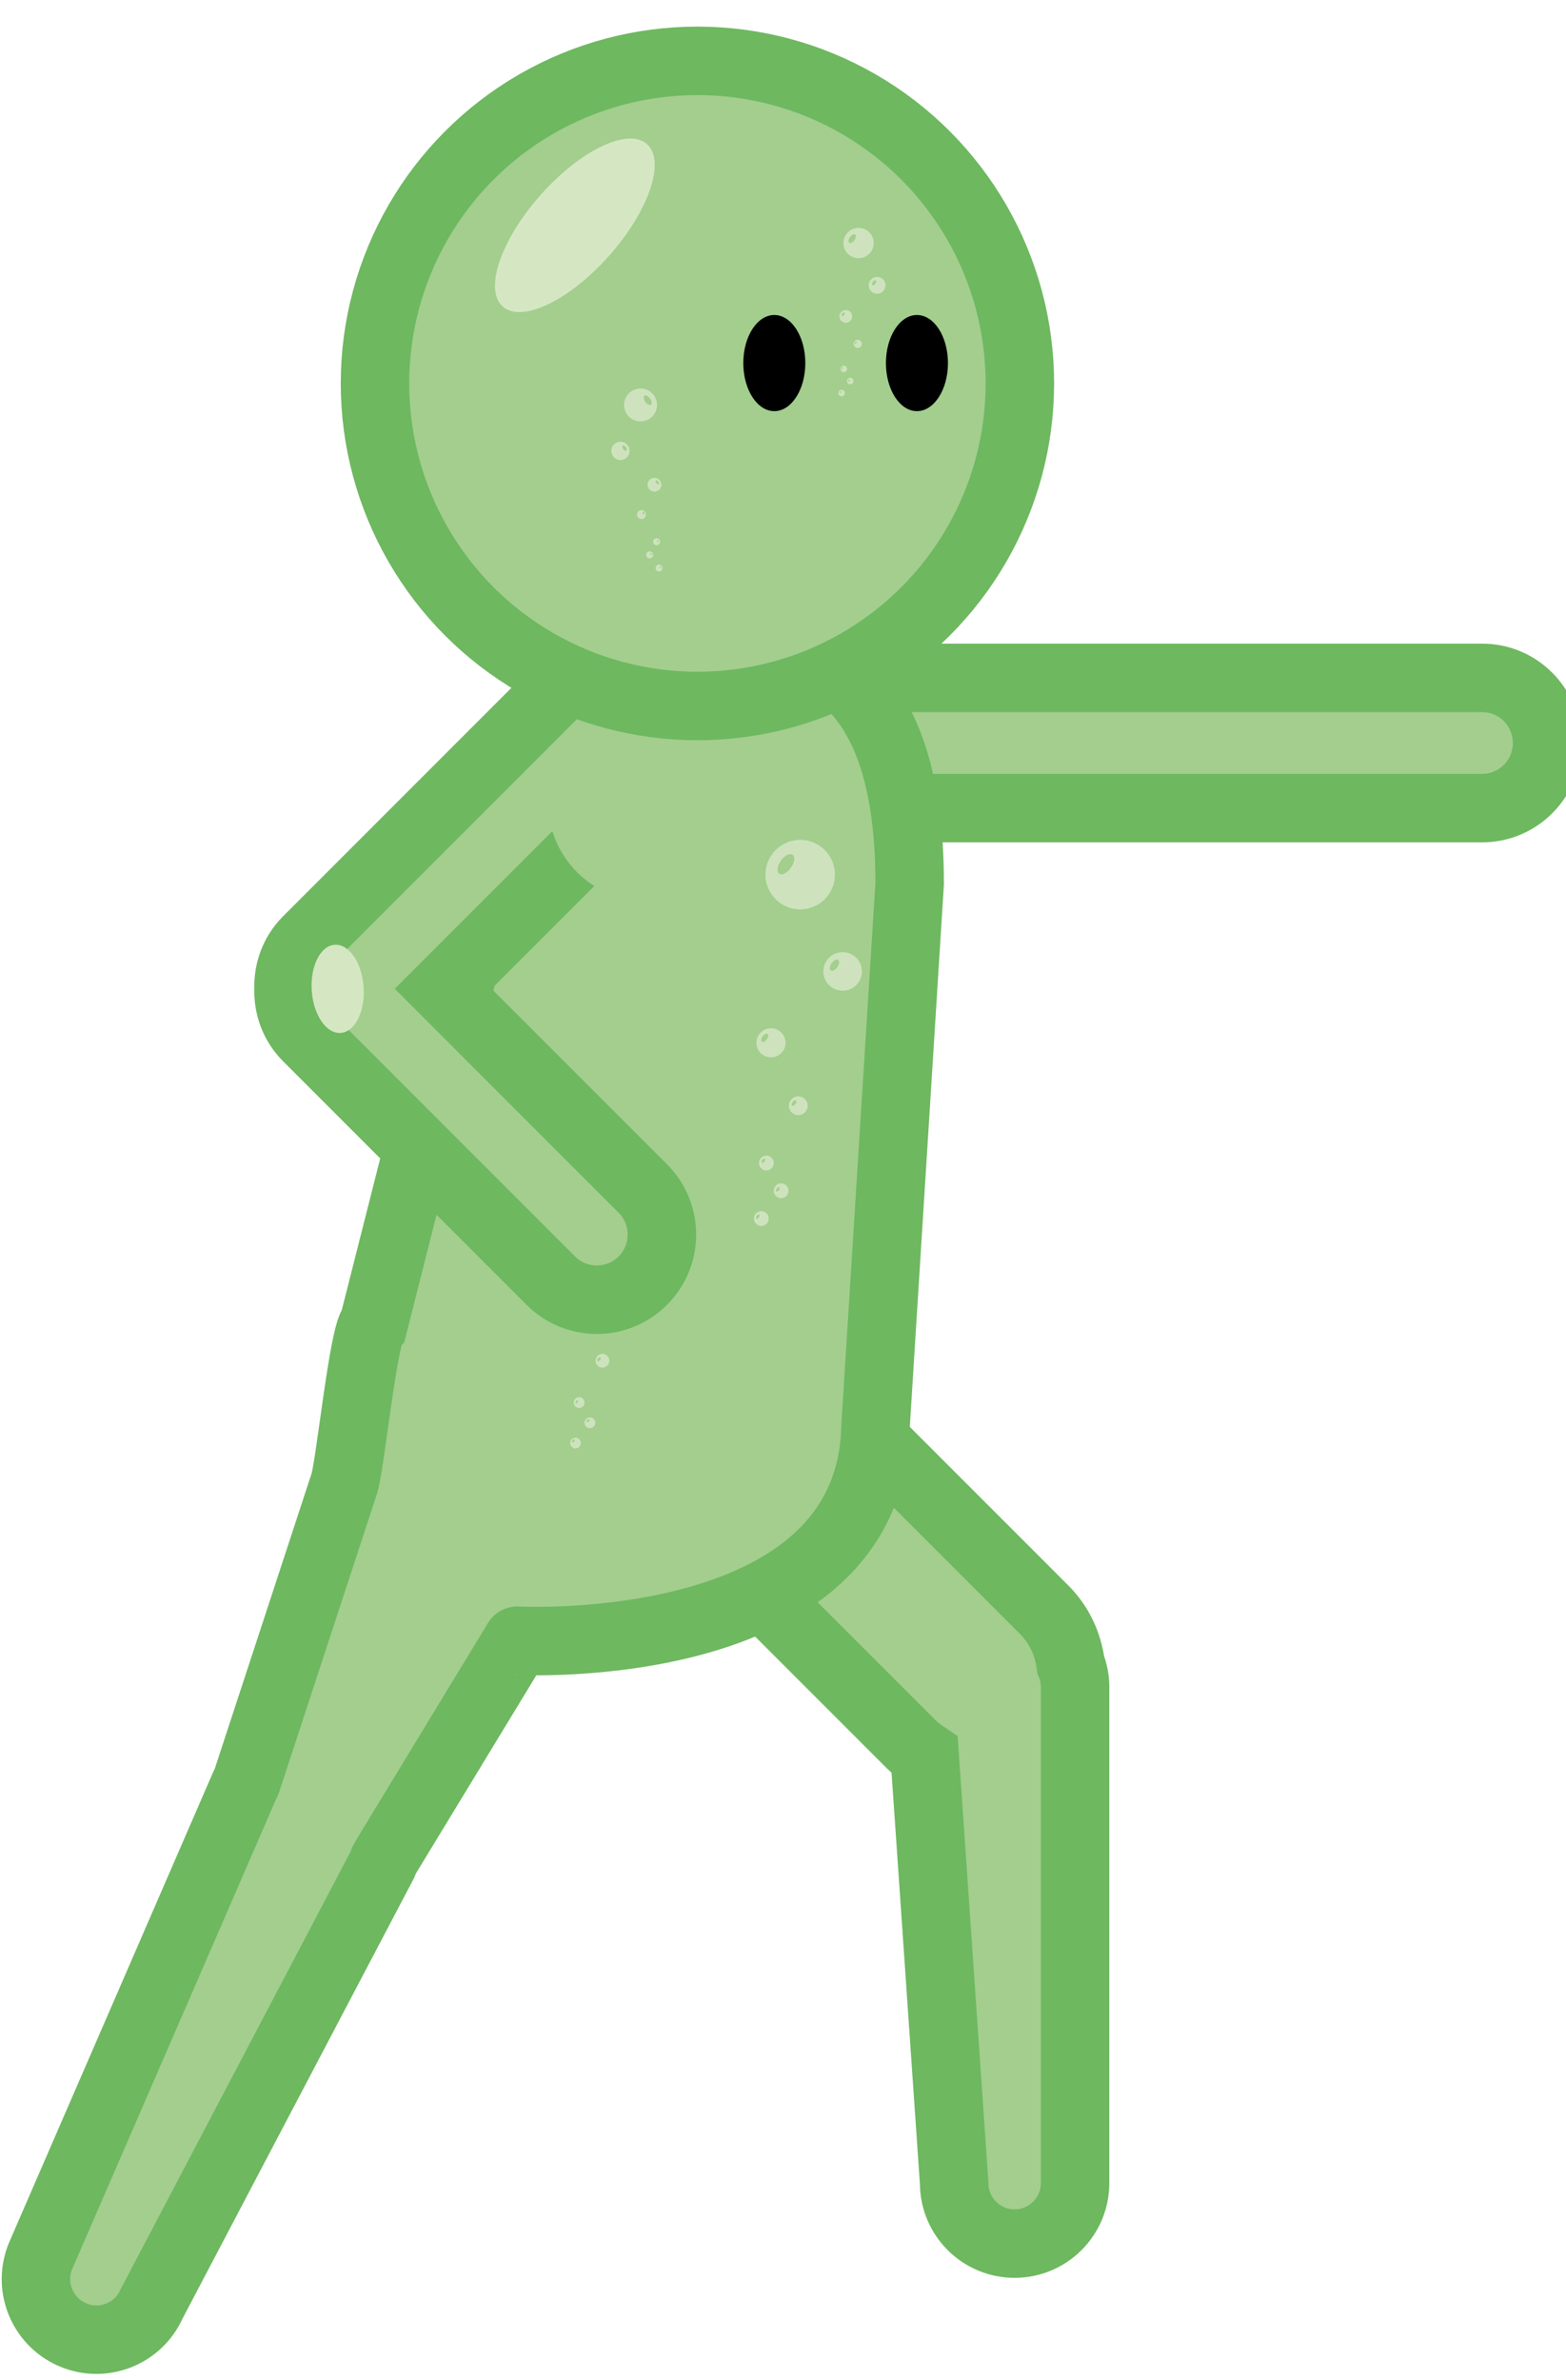 <?xml version="1.0" encoding="utf-8"?>
<!-- Generator: Adobe Illustrator 16.0.0, SVG Export Plug-In . SVG Version: 6.00 Build 0)  -->
<!DOCTYPE svg PUBLIC "-//W3C//DTD SVG 1.1//EN" "http://www.w3.org/Graphics/SVG/1.1/DTD/svg11.dtd">
<svg version="1.1" id="Calque_1" xmlns="http://www.w3.org/2000/svg" xmlns:xlink="http://www.w3.org/1999/xlink" x="0px" y="0px"
	 width="45.75px" height="69.5px" viewBox="0 0 45.75 69.5" enable-background="new 0 0 45.75 69.5" xml:space="preserve">
<path fill="#A3CE8E" stroke="#6EB860" stroke-width="2" stroke-miterlimit="10" d="M31.28,48.607
	c-0.076-0.584-0.326-1.148-0.774-1.597l-7.558-7.558c-1.079-1.079-2.828-1.078-3.907,0c-1.078,1.078-1.079,2.828,0,3.907
	l7.558,7.558c0.129,0.129,0.269,0.24,0.414,0.338l0.862,12.499c0,0.975,0.791,1.766,1.766,1.766c0.976,0,1.767-0.791,1.767-1.766
	V49.257C31.407,49.026,31.36,48.809,31.28,48.607z"/>
<path fill="#A3CE8E" stroke="#6EB860" stroke-width="2" stroke-miterlimit="10" d="M43.296,19.796l-10.055,0
	c-0.002,0-0.003,0-0.005,0l-9.959,0c-1.05,0-1.901,0.851-1.902,1.903c0.001,1.05,0.852,1.901,1.902,1.901h9.964h0.091h9.964
	c1.052,0,1.903-0.851,1.901-1.902C45.198,20.646,44.348,19.795,43.296,19.796z"/>
<path fill="#A3CE8E" stroke="#6EB860" stroke-width="2" stroke-miterlimit="10" d="M25.576,41.693l1-15.892c0-3.866-1.135-7-5-7
	h-0.402c-3.866,0-7,3.134-7,7l-3.258,12.854c-0.306,0.261-0.7,4.325-0.874,4.719l-2.835,8.643l-0.075,0.16l-5.932,13.67
	c-0.393,0.893,0.012,1.935,0.905,2.328c0.892,0.394,1.935-0.012,2.328-0.903l6.762-12.863c0.009-0.021,0.006-0.046,0.014-0.068
	c0.017-0.033,0.039-0.06,0.054-0.095l3.849-6.332C15.11,47.914,25.406,48.469,25.576,41.693z"/>
<g>
	<g>
		<circle fill="#CEE3BD" cx="23.377" cy="25.542" r="1.015"/>
		
			<ellipse transform="matrix(0.815 0.579 -0.579 0.815 18.875 -8.627)" fill="#A3CE8E" cx="22.949" cy="25.248" rx="0.18" ry="0.338"/>
	</g>
	<g>
		<circle fill="#CEE3BD" cx="22.524" cy="30.454" r="0.425"/>
		
			<ellipse transform="matrix(0.811 0.584 -0.584 0.811 21.933 -7.34)" fill="#A3CE8E" cx="22.344" cy="30.33" rx="0.075" ry="0.141"/>
	</g>
	<g>
		<circle fill="#CEE3BD" cx="23.321" cy="32.291" r="0.275"/>
		
			<ellipse transform="matrix(0.814 0.581 -0.581 0.814 23.022 -7.488)" fill="#A3CE8E" cx="23.205" cy="32.211" rx="0.049" ry="0.092"/>
	</g>
	<g>
		<circle fill="#CEE3BD" cx="22.388" cy="33.965" r="0.216"/>
		
			<ellipse transform="matrix(0.818 0.575 -0.575 0.818 23.557 -6.655)" fill="#A3CE8E" cx="22.297" cy="33.902" rx="0.038" ry="0.072"/>
	</g>
	<g>
		<circle fill="#CEE3BD" cx="22.82" cy="34.774" r="0.216"/>
		
			<ellipse transform="matrix(0.808 0.59 -0.59 0.808 24.842 -6.725)" fill="#A3CE8E" cx="22.729" cy="34.712" rx="0.038" ry="0.072"/>
	</g>
	<g>
		<circle fill="#CEE3BD" cx="22.242" cy="35.585" r="0.216"/>
		
			<ellipse transform="matrix(0.812 0.584 -0.584 0.812 24.897 -6.251)" fill="#A3CE8E" cx="22.151" cy="35.523" rx="0.038" ry="0.073"/>
	</g>
	<g>
		<circle fill="#CEE3BD" cx="24.617" cy="28.369" r="0.563"/>
		
			<ellipse transform="matrix(0.814 0.58 -0.58 0.814 20.893 -8.913)" fill="#A3CE8E" cx="24.38" cy="28.205" rx="0.1" ry="0.189"/>
	</g>
</g>
<g>
	<g>
		<circle fill="#CEE3BD" cx="17.64" cy="34.817" r="0.74"/>
		
			<ellipse transform="matrix(0.815 0.579 -0.579 0.815 23.249 -3.641)" fill="#A3CE8E" cx="17.328" cy="34.602" rx="0.131" ry="0.247"/>
	</g>
	<g>
		<circle fill="#CEE3BD" cx="17.018" cy="38.398" r="0.31"/>
		
			<ellipse transform="matrix(0.811 0.585 -0.585 0.811 25.602 -2.64)" fill="#A3CE8E" cx="16.887" cy="38.309" rx="0.055" ry="0.102"/>
	</g>
	<g>
		<circle fill="#CEE3BD" cx="17.599" cy="39.738" r="0.201"/>
		
			<ellipse transform="matrix(0.813 0.583 -0.583 0.813 26.393 -2.775)" fill="#A3CE8E" cx="17.515" cy="39.68" rx="0.036" ry="0.068"/>
	</g>
	<g>
		<circle fill="#CEE3BD" cx="16.919" cy="40.959" r="0.158"/>
		
			<ellipse transform="matrix(0.816 0.579 -0.579 0.816 26.788 -2.205)" fill="#A3CE8E" cx="16.852" cy="40.914" rx="0.028" ry="0.052"/>
	</g>
	<g>
		<circle fill="#CEE3BD" cx="17.234" cy="41.549" r="0.157"/>
		
			<ellipse transform="matrix(0.804 0.594 -0.594 0.804 28.031 -2.077)" fill="#A3CE8E" cx="17.167" cy="41.504" rx="0.028" ry="0.052"/>
	</g>
	<g>
		<circle fill="#CEE3BD" cx="16.813" cy="42.141" r="0.157"/>
		
			<ellipse transform="matrix(0.807 0.59 -0.59 0.807 28.074 -1.77)" fill="#A3CE8E" cx="16.746" cy="42.095" rx="0.028" ry="0.053"/>
	</g>
	<g>
		<circle fill="#CEE3BD" cx="18.544" cy="36.878" r="0.411"/>
		
			<ellipse transform="matrix(0.814 0.581 -0.581 0.814 24.756 -3.836)" fill="#A3CE8E" cx="18.372" cy="36.758" rx="0.073" ry="0.138"/>
	</g>
</g>
<path fill="#A3CE8E" stroke="#6EB860" stroke-width="2" stroke-miterlimit="10" d="M12.947,28.875l5.833-5.833
	c0.743-0.743,0.743-1.947,0-2.69c-0.743-0.743-1.947-0.743-2.69,0l-7.11,7.11c-0.389,0.389-0.568,0.903-0.55,1.412
	c-0.019,0.51,0.161,1.025,0.55,1.414l7.11,7.11c0.743,0.744,1.947,0.744,2.69,0c0.743-0.743,0.743-1.947,0-2.689L12.947,28.875z"/>
<ellipse transform="matrix(-0.067 -0.998 0.998 -0.067 -18.293 40.649)" fill="#D5E7C2" cx="9.856" cy="28.876" rx="1.29" ry="0.759"/>
<path fill="#A3CE8E" d="M22.168,23.422c0,1.601-1.298,2.898-2.898,2.898h-0.362c-1.601,0-2.898-1.298-2.898-2.898l0,0
	c0-1.601,1.298-2.898,2.898-2.898h0.362C20.871,20.524,22.168,21.822,22.168,23.422L22.168,23.422z"/>
<g>
	<circle fill="#A3CE8E" stroke="#6EB860" stroke-width="2" stroke-miterlimit="10" cx="20.375" cy="11.197" r="9.42"/>
	<ellipse cx="22.621" cy="10.603" rx="0.906" ry="1.404"/>
	<ellipse cx="26.788" cy="10.603" rx="0.906" ry="1.404"/>
	<path fill="#D5E7C2" d="M18.901,4.208c0.553,0.49,0.057,1.951-1.107,3.261c-1.163,1.31-2.554,1.976-3.106,1.483
		c-0.554-0.487-0.058-1.948,1.106-3.259C16.957,4.381,18.348,3.718,18.901,4.208z"/>
</g>
<g>
	<g>
		<circle fill="#CEE3BD" cx="25.083" cy="7.098" r="0.443"/>
		
			<ellipse transform="matrix(0.814 0.581 -0.581 0.814 8.681 -13.166)" fill="#A3CE8E" cx="24.895" cy="6.97" rx="0.079" ry="0.148"/>
	</g>
	<g>
		<circle fill="#CEE3BD" cx="24.71" cy="9.241" r="0.186"/>
		
			<ellipse transform="matrix(0.807 0.59 -0.59 0.807 10.175 -12.77)" fill="#A3CE8E" cx="24.632" cy="9.187" rx="0.033" ry="0.062"/>
	</g>
	<g>
		<circle fill="#CEE3BD" cx="25.058" cy="10.043" r="0.12"/>
		
			<ellipse transform="matrix(0.808 0.589 -0.589 0.808 10.689 -12.807)" fill="#A3CE8E" cx="25.007" cy="10.008" rx="0.021" ry="0.04"/>
	</g>
	<g>
		<circle fill="#CEE3BD" cx="24.651" cy="10.773" r="0.094"/>
		
			<ellipse transform="matrix(0.823 0.568 -0.568 0.823 10.452 -12.073)" fill="#A3CE8E" cx="24.611" cy="10.746" rx="0.017" ry="0.031"/>
	</g>
	<g>
		<circle fill="#CEE3BD" cx="24.839" cy="11.126" r="0.094"/>
		
			<ellipse transform="matrix(0.807 0.591 -0.591 0.807 11.347 -12.507)" fill="#A3CE8E" cx="24.8" cy="11.099" rx="0.017" ry="0.031"/>
	</g>
	<g>
		<circle fill="#CEE3BD" cx="24.587" cy="11.48" r="0.094"/>
		
			<ellipse transform="matrix(0.804 0.595 -0.595 0.804 11.639 -12.361)" fill="#A3CE8E" cx="24.547" cy="11.453" rx="0.016" ry="0.032"/>
	</g>
	<g>
		<circle fill="#CEE3BD" cx="25.624" cy="8.332" r="0.246"/>
		
			<ellipse transform="matrix(0.815 0.58 -0.58 0.815 9.527 -13.274)" fill="#A3CE8E" cx="25.52" cy="8.26" rx="0.044" ry="0.082"/>
	</g>
</g>
<g>
	<g>
		<circle fill="#CEE3BD" cx="18.714" cy="11.826" r="0.481"/>
		
			<ellipse transform="matrix(-0.813 0.582 -0.582 -0.813 41.104 10.178)" fill="#A3CE8E" cx="18.918" cy="11.687" rx="0.086" ry="0.161"/>
	</g>
	<g>
		<circle fill="#CEE3BD" cx="19.12" cy="14.155" r="0.202"/>
		
			<ellipse transform="matrix(-0.806 0.592 -0.592 -0.806 43.027 14.081)" fill="#A3CE8E" cx="19.204" cy="14.097" rx="0.035" ry="0.067"/>
	</g>
	<g>
		<circle fill="#CEE3BD" cx="18.741" cy="15.027" r="0.131"/>
		
			<ellipse transform="matrix(-0.81 0.586 -0.586 -0.81 42.811 16.112)" fill="#A3CE8E" cx="18.796" cy="14.989" rx="0.023" ry="0.044"/>
	</g>
	<g>
		<circle fill="#CEE3BD" cx="19.184" cy="15.82" r="0.103"/>
		
			<ellipse transform="matrix(-0.826 0.564 -0.564 -0.826 44.01 17.995)" fill="#A3CE8E" cx="19.227" cy="15.791" rx="0.019" ry="0.034"/>
	</g>
	<g>
		<circle fill="#CEE3BD" cx="18.979" cy="16.204" r="0.102"/>
		
			<ellipse transform="matrix(-0.811 0.585 -0.585 -0.811 43.911 18.166)" fill="#A3CE8E" cx="19.022" cy="16.175" rx="0.018" ry="0.034"/>
	</g>
	<g>
		<circle fill="#CEE3BD" cx="19.253" cy="16.589" r="0.102"/>
		
			<ellipse transform="matrix(-0.808 0.589 -0.589 -0.808 44.643 18.576)" fill="#A3CE8E" cx="19.296" cy="16.559" rx="0.018" ry="0.035"/>
	</g>
	<g>
		<circle fill="#CEE3BD" cx="18.126" cy="13.167" r="0.267"/>
		
			<ellipse transform="matrix(-0.815 0.579 -0.579 -0.815 40.688 13.192)" fill="#A3CE8E" cx="18.239" cy="13.089" rx="0.048" ry="0.089"/>
	</g>
</g>
</svg>
